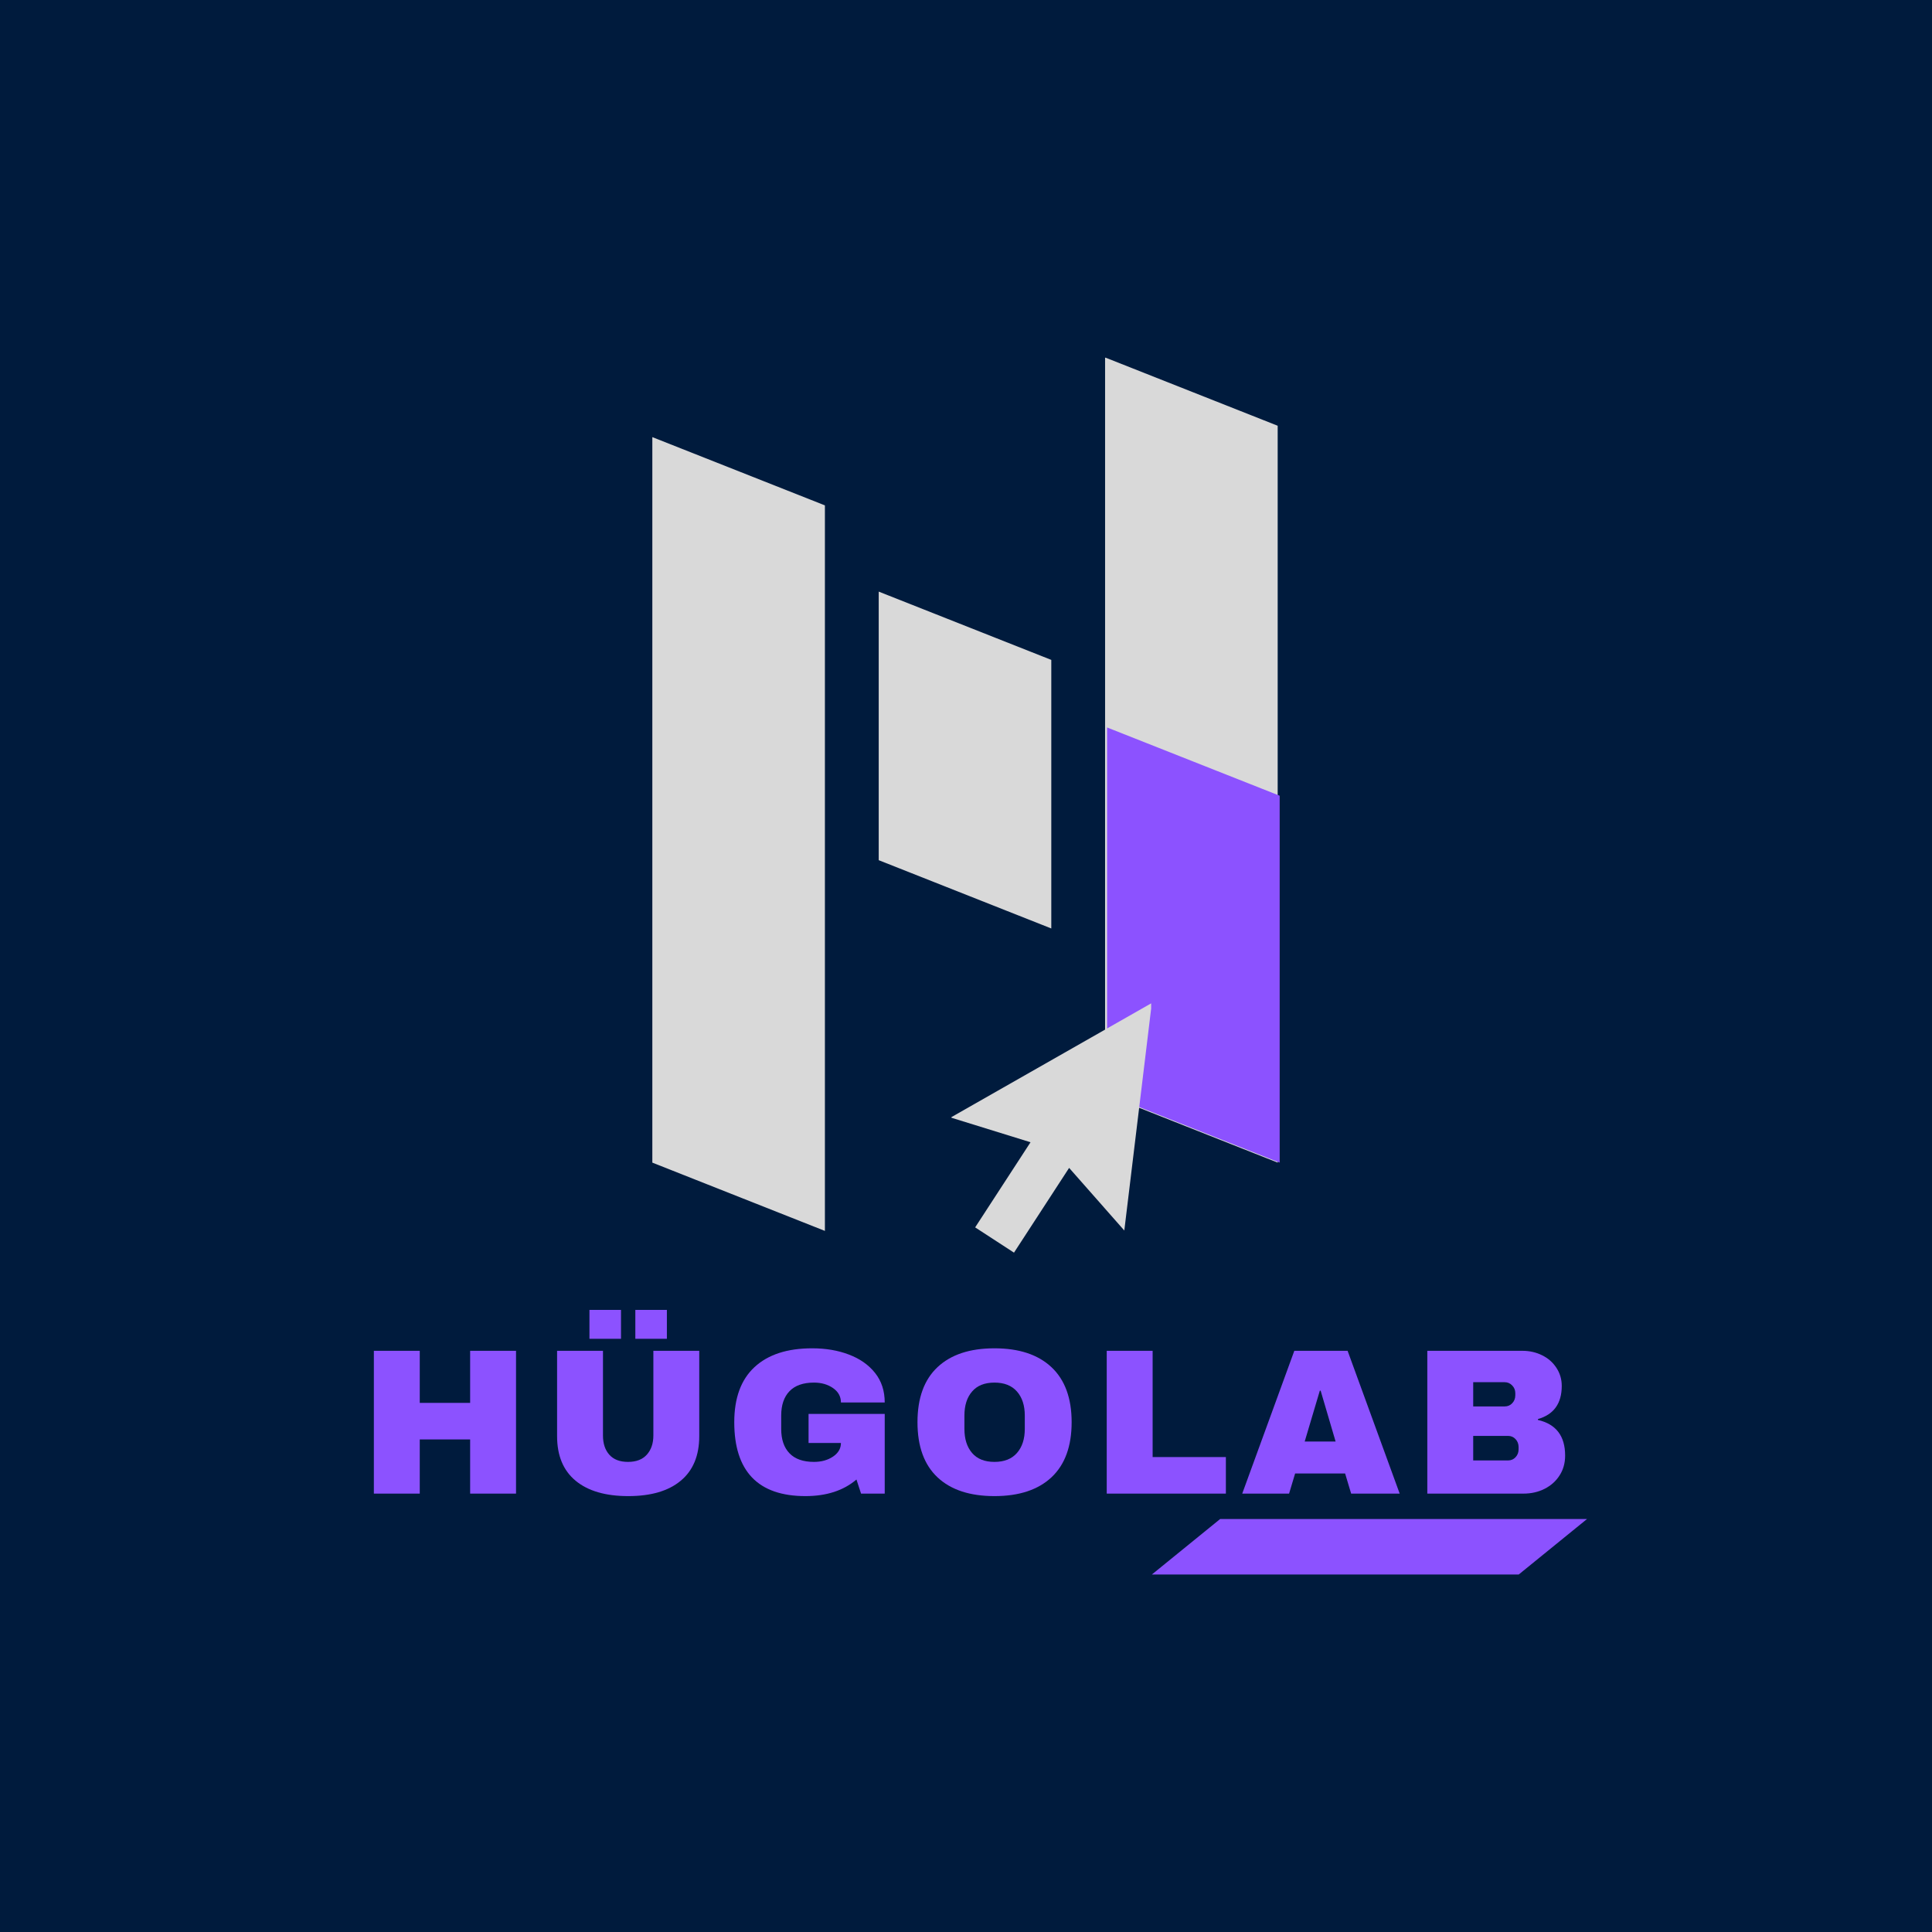 <svg xmlns="http://www.w3.org/2000/svg" xmlns:xlink="http://www.w3.org/1999/xlink" width="500" zoomAndPan="magnify" viewBox="0 0 375 375" height="500" preserveAspectRatio="xMidYMid meet" version="1.0"><defs><g/><clipPath id="25a22e1219"><path d="M 146.496 0.297 L 179.996 0.297 L 179.996 156.66 L 146.496 156.66 Z M 146.496 0.297 " clip-rule="nonzero"/></clipPath><clipPath id="76aa6528e7"><path d="M 146.496 143.41 L 146.496 0.383 L 179.996 13.637 L 179.996 156.66 Z M 146.496 143.41 " clip-rule="nonzero"/></clipPath><clipPath id="044d1e935f"><path d="M 0.496 0.359 L 33.996 0.359 L 33.996 156.66 L 0.496 156.66 Z M 0.496 0.359 " clip-rule="nonzero"/></clipPath><clipPath id="afc4bd9b87"><path d="M 0.496 143.41 L 0.496 0.383 L 33.996 13.637 L 33.996 156.66 Z M 0.496 143.41 " clip-rule="nonzero"/></clipPath><clipPath id="f78ec05459"><rect x="0" width="34" y="0" height="157"/></clipPath><clipPath id="759b9a0d1b"><path d="M 58.617 15.777 L 92.113 15.777 L 92.113 169.918 L 58.617 169.918 Z M 58.617 15.777 " clip-rule="nonzero"/></clipPath><clipPath id="11e3760013"><path d="M 58.617 156.664 L 58.617 15.844 L 92.113 29.094 L 92.113 169.918 Z M 58.617 156.664 " clip-rule="nonzero"/></clipPath><clipPath id="64caae1cb4"><path d="M 0.617 0.777 L 34.113 0.777 L 34.113 154.918 L 0.617 154.918 Z M 0.617 0.777 " clip-rule="nonzero"/></clipPath><clipPath id="4b506523d6"><path d="M 0.617 141.664 L 0.617 0.844 L 34.113 14.094 L 34.113 154.918 Z M 0.617 141.664 " clip-rule="nonzero"/></clipPath><clipPath id="1734ac40c0"><rect x="0" width="35" y="0" height="155"/></clipPath><clipPath id="5585d2e1a4"><path d="M 102.559 45.789 L 136.055 45.789 L 136.055 111.215 L 102.559 111.215 Z M 102.559 45.789 " clip-rule="nonzero"/></clipPath><clipPath id="325feae4dc"><path d="M 102.559 97.961 L 102.559 45.832 L 136.055 59.086 L 136.055 111.215 Z M 102.559 97.961 " clip-rule="nonzero"/></clipPath><clipPath id="6b7b6f87f2"><path d="M 0.559 0.789 L 34.055 0.789 L 34.055 66.215 L 0.559 66.215 Z M 0.559 0.789 " clip-rule="nonzero"/></clipPath><clipPath id="770bf4fd4c"><path d="M 0.559 52.961 L 0.559 0.832 L 34.055 14.086 L 34.055 66.215 Z M 0.559 52.961 " clip-rule="nonzero"/></clipPath><clipPath id="bbd4b49028"><rect x="0" width="35" y="0" height="67"/></clipPath><clipPath id="c03bc84fee"><path d="M 146.883 72.133 L 180.383 72.133 L 180.383 156.66 L 146.883 156.66 Z M 146.883 72.133 " clip-rule="nonzero"/></clipPath><clipPath id="2ddbf518d6"><path d="M 146.883 143.41 L 146.883 72.199 L 180.383 85.449 L 180.383 156.66 Z M 146.883 143.41 " clip-rule="nonzero"/></clipPath><clipPath id="9903722416"><path d="M 0.883 0.133 L 34.383 0.133 L 34.383 84.66 L 0.883 84.66 Z M 0.883 0.133 " clip-rule="nonzero"/></clipPath><clipPath id="72c850d5c5"><path d="M 0.883 71.41 L 0.883 0.199 L 34.383 13.449 L 34.383 84.66 Z M 0.883 71.41 " clip-rule="nonzero"/></clipPath><clipPath id="903c1bed57"><rect x="0" width="35" y="0" height="85"/></clipPath><clipPath id="a6e4ac3dd6"><path d="M 116.539 125.672 L 155.438 125.672 L 155.438 174.465 L 116.539 174.465 Z M 116.539 125.672 " clip-rule="nonzero"/></clipPath><clipPath id="8f47d02f17"><path d="M 0.672 0.676 L 39.438 0.676 L 39.438 49.137 L 0.672 49.137 Z M 0.672 0.676 " clip-rule="nonzero"/></clipPath><clipPath id="6669882815"><rect x="0" width="40" y="0" height="50"/></clipPath><clipPath id="c59d2bb780"><path d="M 0.879 184 L 240.16 184 L 240.16 230 L 0.879 230 Z M 0.879 184 " clip-rule="nonzero"/></clipPath><clipPath id="a0431fab14"><rect x="0" width="241" y="0" height="46"/></clipPath><clipPath id="c66d491960"><path d="M 155.574 225.844 L 240.051 225.844 L 240.051 236.613 L 155.574 236.613 Z M 155.574 225.844 " clip-rule="nonzero"/></clipPath><clipPath id="2a0332dc23"><path d="M 168.824 225.844 L 240.035 225.844 L 226.781 236.613 L 155.574 236.613 Z M 168.824 225.844 " clip-rule="nonzero"/></clipPath><clipPath id="d82fef6154"><path d="M 0.574 0.844 L 85.051 0.844 L 85.051 11.613 L 0.574 11.613 Z M 0.574 0.844 " clip-rule="nonzero"/></clipPath><clipPath id="f4acfd56c5"><path d="M 13.824 0.844 L 85.035 0.844 L 71.781 11.613 L 0.574 11.613 Z M 13.824 0.844 " clip-rule="nonzero"/></clipPath><clipPath id="cfe8637bfd"><rect x="0" width="86" y="0" height="12"/></clipPath><clipPath id="f757d4f3a0"><rect x="0" width="241" y="0" height="237"/></clipPath></defs><rect x="-37.5" width="450" fill="#ffffff" y="-37.5" height="450" fill-opacity="1"/><rect x="-37.5" width="450" fill="#001b3d" y="-37.5" height="450" fill-opacity="1"/><g transform="matrix(1, 0, 0, 1, 68, 69)"><g clip-path="url(#f757d4f3a0)"><g clip-path="url(#25a22e1219)"><g clip-path="url(#76aa6528e7)"><g transform="matrix(1, 0, 0, 1, 146, 0)"><g clip-path="url(#f78ec05459)"><g clip-path="url(#044d1e935f)"><g clip-path="url(#afc4bd9b87)"><path fill="#d9d9d9" d="M 0.496 156.66 L 0.496 0.43 L 33.996 0.43 L 33.996 156.66 Z M 0.496 156.66 " fill-opacity="1" fill-rule="nonzero"/></g></g></g></g></g></g><g clip-path="url(#759b9a0d1b)"><g clip-path="url(#11e3760013)"><g transform="matrix(1, 0, 0, 1, 58, 15)"><g clip-path="url(#1734ac40c0)"><g clip-path="url(#64caae1cb4)"><g clip-path="url(#4b506523d6)"><path fill="#d9d9d9" d="M 0.617 154.918 L 0.617 0.777 L 34.113 0.777 L 34.113 154.918 Z M 0.617 154.918 " fill-opacity="1" fill-rule="nonzero"/></g></g></g></g></g></g><g clip-path="url(#5585d2e1a4)"><g clip-path="url(#325feae4dc)"><g transform="matrix(1, 0, 0, 1, 102, 45)"><g clip-path="url(#bbd4b49028)"><g clip-path="url(#6b7b6f87f2)"><g clip-path="url(#770bf4fd4c)"><path fill="#d9d9d9" d="M 0.559 66.215 L 0.559 0.789 L 34.055 0.789 L 34.055 66.215 Z M 0.559 66.215 " fill-opacity="1" fill-rule="nonzero"/></g></g></g></g></g></g><g clip-path="url(#c03bc84fee)"><g clip-path="url(#2ddbf518d6)"><g transform="matrix(1, 0, 0, 1, 146, 72)"><g clip-path="url(#903c1bed57)"><g clip-path="url(#9903722416)"><g clip-path="url(#72c850d5c5)"><path fill="#8c52ff" d="M 0.883 84.66 L 0.883 0.133 L 34.383 0.133 L 34.383 84.66 Z M 0.883 84.66 " fill-opacity="1" fill-rule="nonzero"/></g></g></g></g></g></g><g clip-path="url(#a6e4ac3dd6)"><g transform="matrix(1, 0, 0, 1, 116, 125)"><g clip-path="url(#6669882815)"><g clip-path="url(#8f47d02f17)"><path fill="#d9d9d9" d="M 0.531 22.91 L 39.57 0.676 L 34.227 44.84 L 23.562 32.738 L 23.508 32.699 L 12.816 49.137 L 5.277 44.234 L 16.016 27.723 L 15.969 27.691 L 0.531 22.91 " fill-opacity="1" fill-rule="nonzero"/></g></g></g></g><g clip-path="url(#c59d2bb780)"><g transform="matrix(1, 0, 0, 1, 0, 184)"><g clip-path="url(#a0431fab14)"><g fill="#8c52ff" fill-opacity="1"><g transform="translate(1.583, 36.909)"><g><path d="M 21.672 0 L 21.672 -10.516 L 11.891 -10.516 L 11.891 0 L 2.984 0 L 2.984 -27.719 L 11.891 -27.719 L 11.891 -17.609 L 21.672 -17.609 L 21.672 -27.719 L 30.578 -27.719 L 30.578 0 Z M 21.672 0 "/></g></g></g><g fill="#8c52ff" fill-opacity="1"><g transform="translate(37.146, 36.909)"><g><path d="M 9.266 -30.047 L 9.266 -35.656 L 15.391 -35.656 L 15.391 -30.047 Z M 18.172 -30.047 L 18.172 -35.656 L 24.297 -35.656 L 24.297 -30.047 Z M 30.578 -11.156 C 30.578 -7.375 29.379 -4.488 26.984 -2.5 C 24.598 -0.508 21.203 0.484 16.797 0.484 C 12.391 0.484 8.984 -0.508 6.578 -2.5 C 4.18 -4.488 2.984 -7.375 2.984 -11.156 L 2.984 -27.719 L 11.891 -27.719 L 11.891 -11.281 C 11.891 -9.719 12.301 -8.473 13.125 -7.547 C 13.957 -6.617 15.164 -6.156 16.75 -6.156 C 18.344 -6.156 19.562 -6.625 20.406 -7.562 C 21.25 -8.508 21.672 -9.75 21.672 -11.281 L 21.672 -27.719 L 30.578 -27.719 Z M 30.578 -11.156 "/></g></g></g><g fill="#8c52ff" fill-opacity="1"><g transform="translate(72.708, 36.909)"><g><path d="M 16.922 -28.203 C 19.578 -28.203 21.961 -27.797 24.078 -26.984 C 26.203 -26.18 27.891 -24.992 29.141 -23.422 C 30.391 -21.848 31.016 -19.938 31.016 -17.688 L 22.516 -17.688 C 22.516 -18.844 22.004 -19.773 20.984 -20.484 C 19.961 -21.191 18.727 -21.547 17.281 -21.547 C 15.188 -21.547 13.602 -20.988 12.531 -19.875 C 11.457 -18.758 10.922 -17.18 10.922 -15.141 L 10.922 -12.562 C 10.922 -10.52 11.457 -8.941 12.531 -7.828 C 13.602 -6.711 15.188 -6.156 17.281 -6.156 C 18.727 -6.156 19.961 -6.5 20.984 -7.188 C 22.004 -7.875 22.516 -8.754 22.516 -9.828 L 16.234 -9.828 L 16.234 -15.469 L 31.016 -15.469 L 31.016 0 L 26.422 0 L 25.531 -2.734 C 23.008 -0.586 19.707 0.484 15.625 0.484 C 11.031 0.484 7.578 -0.719 5.266 -3.125 C 2.961 -5.531 1.812 -9.109 1.812 -13.859 C 1.812 -18.555 3.117 -22.117 5.734 -24.547 C 8.359 -26.984 12.086 -28.203 16.922 -28.203 Z M 16.922 -28.203 "/></g></g></g><g fill="#8c52ff" fill-opacity="1"><g transform="translate(108.271, 36.909)"><g><path d="M 16.75 -28.203 C 21.531 -28.203 25.223 -26.977 27.828 -24.531 C 30.43 -22.082 31.734 -18.523 31.734 -13.859 C 31.734 -9.18 30.43 -5.617 27.828 -3.172 C 25.223 -0.734 21.531 0.484 16.75 0.484 C 11.977 0.484 8.297 -0.727 5.703 -3.156 C 3.109 -5.594 1.812 -9.16 1.812 -13.859 C 1.812 -18.555 3.109 -22.117 5.703 -24.547 C 8.297 -26.984 11.977 -28.203 16.75 -28.203 Z M 16.75 -21.547 C 14.844 -21.547 13.395 -20.969 12.406 -19.812 C 11.414 -18.664 10.922 -17.109 10.922 -15.141 L 10.922 -12.562 C 10.922 -10.602 11.414 -9.047 12.406 -7.891 C 13.395 -6.734 14.844 -6.156 16.75 -6.156 C 18.656 -6.156 20.113 -6.734 21.125 -7.891 C 22.133 -9.047 22.641 -10.602 22.641 -12.562 L 22.641 -15.141 C 22.641 -17.109 22.133 -18.664 21.125 -19.812 C 20.113 -20.969 18.656 -21.547 16.75 -21.547 Z M 16.75 -21.547 "/></g></g></g><g fill="#8c52ff" fill-opacity="1"><g transform="translate(143.833, 36.909)"><g><path d="M 2.984 -27.719 L 11.891 -27.719 L 11.891 -7.094 L 26.109 -7.094 L 26.109 0 L 2.984 0 Z M 2.984 -27.719 "/></g></g></g><g fill="#8c52ff" fill-opacity="1"><g transform="translate(172.71, 36.909)"><g><path d="M 21.547 0 L 20.375 -3.906 L 10.672 -3.906 L 9.5 0 L 0.406 0 L 10.516 -27.719 L 20.859 -27.719 L 30.969 0 Z M 12.531 -10.109 L 18.531 -10.109 L 15.625 -19.984 L 15.469 -19.984 Z M 12.531 -10.109 "/></g></g></g><g fill="#8c52ff" fill-opacity="1"><g transform="translate(206.057, 36.909)"><g><path d="M 21.422 -27.719 C 22.828 -27.719 24.113 -27.426 25.281 -26.844 C 26.445 -26.27 27.367 -25.457 28.047 -24.406 C 28.734 -23.363 29.078 -22.195 29.078 -20.906 C 29.078 -17.5 27.535 -15.352 24.453 -14.469 L 24.453 -14.297 C 27.973 -13.492 29.734 -11.188 29.734 -7.375 C 29.734 -5.926 29.375 -4.645 28.656 -3.531 C 27.945 -2.414 26.973 -1.547 25.734 -0.922 C 24.504 -0.305 23.148 0 21.672 0 L 2.984 0 L 2.984 -27.719 Z M 11.891 -16.922 L 18 -16.922 C 18.594 -16.922 19.082 -17.129 19.469 -17.547 C 19.863 -17.961 20.062 -18.477 20.062 -19.094 L 20.062 -19.5 C 20.062 -20.082 19.859 -20.582 19.453 -21 C 19.055 -21.414 18.57 -21.625 18 -21.625 L 11.891 -21.625 Z M 11.891 -6.438 L 18.656 -6.438 C 19.238 -6.438 19.723 -6.645 20.109 -7.062 C 20.504 -7.477 20.703 -8 20.703 -8.625 L 20.703 -9.016 C 20.703 -9.641 20.504 -10.16 20.109 -10.578 C 19.723 -10.992 19.238 -11.203 18.656 -11.203 L 11.891 -11.203 Z M 11.891 -6.438 "/></g></g></g></g></g></g><g clip-path="url(#c66d491960)"><g clip-path="url(#2a0332dc23)"><g transform="matrix(1, 0, 0, 1, 155, 225)"><g clip-path="url(#cfe8637bfd)"><g clip-path="url(#d82fef6154)"><g clip-path="url(#f4acfd56c5)"><path fill="#8c52ff" d="M 0.574 0.844 L 85.051 0.844 L 85.051 11.613 L 0.574 11.613 Z M 0.574 0.844 " fill-opacity="1" fill-rule="nonzero"/></g></g></g></g></g></g></g></g></svg>
